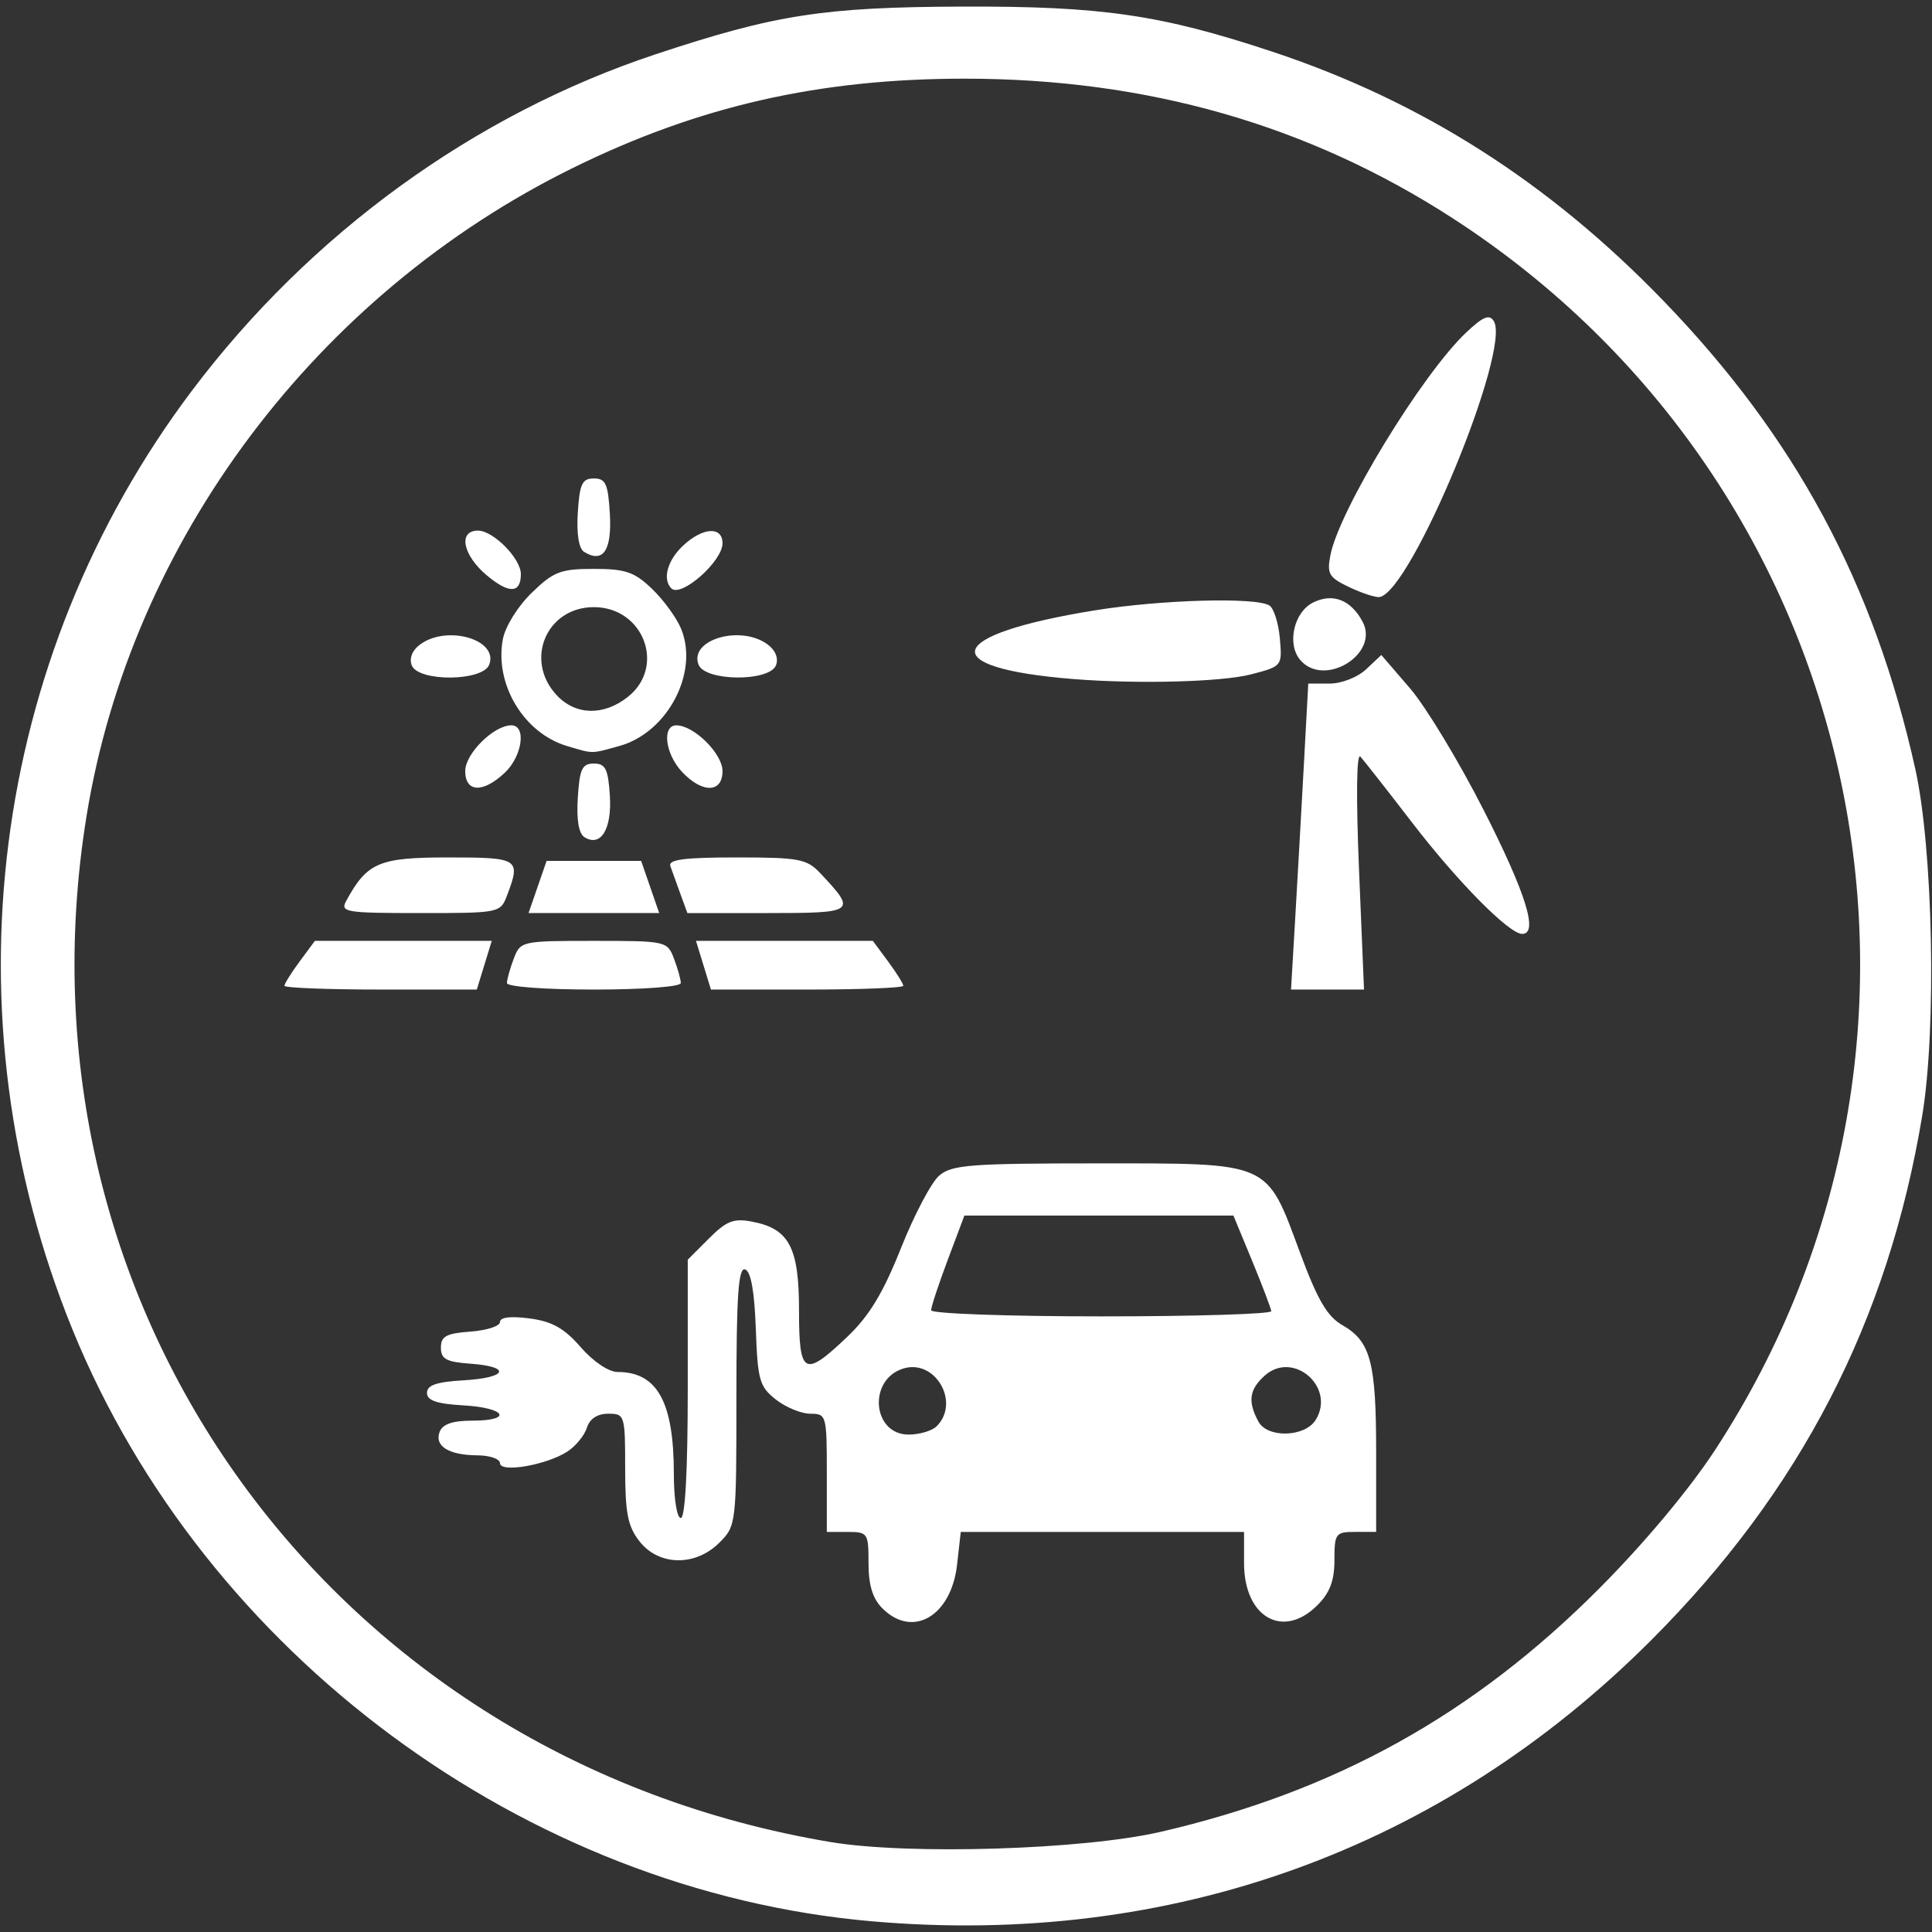 <?xml version="1.0" encoding="UTF-8" standalone="no"?>
<!-- Created with Inkscape (http://www.inkscape.org/) -->

<svg
   xmlns:dc="http://purl.org/dc/elements/1.1/"
   xmlns:cc="http://creativecommons.org/ns#"
   xmlns:rdf="http://www.w3.org/1999/02/22-rdf-syntax-ns#"
   xmlns:svg="http://www.w3.org/2000/svg"
   xmlns="http://www.w3.org/2000/svg"
   xmlns:sodipodi="http://sodipodi.sourceforge.net/DTD/sodipodi-0.dtd"
   xmlns:inkscape="http://www.inkscape.org/namespaces/inkscape"
   width="210mm"
   height="210mm"
   viewBox="0 0 210 210"
   version="1.1"
   id="svg8"
   inkscape:version="0.92.4 (5da689c313, 2019-01-14)"
   sodipodi:docname="RenLowCarbonIcon.svg">
  <rect x="0" y="0" width="210" height="210" fill="#333333" stroke="none"/>
  <defs
     id="defs2" />
  <sodipodi:namedview
     id="base"
     pagecolor="#ffffff"
     bordercolor="#666666"
     borderopacity="1.0"
     inkscape:pageopacity="0.0"
     inkscape:pageshadow="2"
     inkscape:zoom="0.7"
     inkscape:cx="834.287"
     inkscape:cy="547.79983"
     inkscape:document-units="mm"
     inkscape:current-layer="layer1"
     showgrid="false"
     inkscape:window-width="1920"
     inkscape:window-height="1017"
     inkscape:window-x="1912"
     inkscape:window-y="-8"
     inkscape:window-maximized="1" />
  <g
     inkscape:label="Layer 1"
     inkscape:groupmode="layer"
     id="layer1"
     transform="translate(0,-87)">
    <path
       style="fill:#ffffff;stroke-width:0.756;fill-opacity:1"
       d="M 94.783,295.838 C 57.073,292.55 22.257,266.78 7.879,231.515 -6.02,197.423 -1.092,158.631 20.84,129.495 33.71,112.396 51.545,99.448 71.232,92.91 84.249,88.587 89.51,87.768 104.609,87.716 c 15.157,-0.054 21.555,0.878 33.691,4.903 16.218,5.378 30.064,14.197 42.502,27.071 14.356,14.859 22.883,30.704 27.379,50.874 1.938,8.696 2.33,28.247 0.755,37.714 -3.719,22.364 -13.227,40.763 -29.456,57.001 -22.752,22.764 -52.207,33.392 -84.697,30.559 z m 31.366,-9.723 c 18.981,-4.389 34.001,-12.723 47.683,-26.457 4.899,-4.917 9.782,-10.755 12.588,-15.048 C 215.746,199.743 202.996,139.899 157.894,110.719 142.209,100.57 124.692,95.557 104.897,95.551 89.048,95.546 75.935,98.53 62.283,105.247 34.381,118.976 14.259,145.784 9.409,175.685 0.716,229.292 36.112,278.129 90.248,287.218 c 8.507,1.428 27.473,0.845 35.901,-1.104 z M 95.917,261.828 c -1.064,-1.064 -1.512,-2.519 -1.512,-4.913 0,-3.275 -0.08,-3.401 -2.267,-3.401 h -2.267 v -6.424 c 0,-6.251 -0.045,-6.424 -1.788,-6.424 -0.983,0 -2.67,-0.695 -3.749,-1.543 -1.783,-1.402 -1.981,-2.103 -2.18,-7.686 -0.146,-4.079 -0.537,-6.249 -1.164,-6.456 -0.733,-0.243 -0.945,2.84 -0.945,13.767 0,13.941 -0.018,14.098 -1.855,15.935 -2.601,2.601 -6.567,2.538 -8.671,-0.137 -1.283,-1.631 -1.566,-3.067 -1.566,-7.936 0,-5.793 -0.045,-5.945 -1.839,-5.945 -1.183,0 -2.012,0.546 -2.325,1.532 -0.267,0.843 -1.226,2.008 -2.129,2.589 -2.281,1.468 -7.312,2.331 -7.312,1.254 0,-0.462 -1.105,-0.845 -2.456,-0.852 -3.111,-0.018 -4.698,-1.004 -4.102,-2.558 0.32,-0.833 1.415,-1.21 3.511,-1.21 4.485,0 3.712,-1.394 -0.921,-1.661 -2.922,-0.168 -3.968,-0.528 -3.968,-1.362 0,-0.835 1.046,-1.194 3.968,-1.362 4.762,-0.274 5.267,-1.48 0.756,-1.807 -2.631,-0.19 -3.212,-0.506 -3.212,-1.744 0,-1.238 0.581,-1.554 3.212,-1.744 1.767,-0.128 3.212,-0.598 3.212,-1.044 0,-0.518 1.164,-0.659 3.212,-0.388 2.452,0.323 3.768,1.062 5.56,3.123 1.368,1.572 3.045,2.699 4.018,2.699 4.308,0 6.106,3.26 6.106,11.072 0,2.696 0.331,4.8 0.756,4.8 0.477,0 0.756,-5.184 0.756,-14.041 v -14.041 l 2.298,-2.298 c 1.923,-1.923 2.693,-2.221 4.724,-1.829 4.003,0.773 5.072,2.799 5.072,9.618 0,7.068 0.544,7.369 5.244,2.897 2.389,-2.272 3.898,-4.765 5.835,-9.637 1.437,-3.614 3.311,-7.166 4.164,-7.894 1.37,-1.167 3.394,-1.323 17.239,-1.323 18.903,0 18.276,-0.276 21.963,9.673 1.922,5.186 2.96,6.962 4.633,7.922 3.056,1.754 3.654,4.015 3.654,13.82 v 8.643 h -2.267 c -2.146,0 -2.267,0.164 -2.267,3.058 0,2.239 -0.497,3.555 -1.855,4.913 -3.734,3.734 -7.97,1.305 -7.97,-4.569 v -3.401 h -15.396 -15.396 l -0.402,3.56 c -0.63,5.588 -4.819,8.044 -8.109,4.754 z m 5.895,-19.802 c 2.606,-2.606 -0.176,-7.369 -3.657,-6.264 -3.843,1.22 -3.333,7.171 0.615,7.171 1.174,0 2.543,-0.408 3.042,-0.907 z m 41.189,-0.677 c 2.23,-3.563 -2.444,-7.62 -5.545,-4.813 -1.673,1.514 -1.846,2.791 -0.675,4.979 0.974,1.82 5.045,1.712 6.22,-0.166 z m -4.817,-11.832 c -0.036,-0.312 -0.971,-2.778 -2.087,-5.48 l -2.03,-4.913 h -14.62 -14.62 l -1.81,4.816 c -0.996,2.649 -1.81,5.115 -1.81,5.48 0,0.365 8.333,0.664 18.517,0.664 10.185,0 18.492,-0.255 18.46,-0.567 z M 30.917,194.151 c 0,-0.225 0.745,-1.415 1.654,-2.645 l 1.654,-2.237 h 9.613 9.613 l -0.811,2.645 -0.812,2.645 H 41.371 c -5.75,0 -10.455,-0.184 -10.455,-0.409 z m 24.186,-0.298 c 0,-0.388 0.332,-1.579 0.737,-2.645 0.727,-1.912 0.847,-1.939 8.711,-1.939 7.864,0 7.984,0.027 8.711,1.939 0.405,1.066 0.737,2.257 0.737,2.645 0,0.401 -4.092,0.707 -9.448,0.707 -5.356,0 -9.448,-0.306 -9.448,-0.707 z m 21.36,-1.939 -0.812,-2.645 h 9.613 9.613 l 1.654,2.237 c 0.91,1.23 1.654,2.421 1.654,2.645 0,0.225 -4.705,0.409 -10.455,0.409 H 77.275 Z m 64.321,-5.102 c 0.25,-4.261 0.671,-11.743 0.937,-16.628 l 0.482,-8.881 h 2.317 c 1.298,0 3.045,-0.684 3.971,-1.554 l 1.654,-1.554 3.125,3.633 c 1.718,1.998 5.332,7.978 8.031,13.289 4.582,9.018 5.94,13.396 4.153,13.396 -1.418,0 -6.991,-5.634 -11.945,-12.077 -2.724,-3.542 -5.263,-6.781 -5.642,-7.196 -0.417,-0.457 -0.476,4.405 -0.148,12.282 l 0.542,13.038 h -3.966 -3.966 z M 37.631,184.923 c 2.276,-4.177 3.558,-4.724 11.077,-4.724 7.71,0 7.923,0.136 6.414,4.108 -0.733,1.927 -0.791,1.939 -9.474,1.939 -8.092,0 -8.684,-0.097 -8.017,-1.323 z m 20.8,-1.512 0.981,-2.834 h 5.139 5.139 l 0.981,2.834 0.981,2.834 h -7.101 -7.101 z m 15.526,0.756 c -0.418,-1.143 -0.909,-2.504 -1.091,-3.023 -0.251,-0.714 1.496,-0.945 7.173,-0.945 6.804,0 7.655,0.159 9.108,1.701 4.001,4.245 3.868,4.346 -5.693,4.346 h -8.737 z m -10.423,-6.163 c -0.628,-0.388 -0.884,-1.889 -0.73,-4.303 0.198,-3.124 0.472,-3.706 1.747,-3.706 1.259,0 1.549,0.579 1.737,3.467 0.237,3.644 -0.974,5.641 -2.753,4.541 z m -12.966,-7.198 c 0,-1.889 3.108,-4.968 5.015,-4.968 1.659,0 1.191,3.366 -0.718,5.159 -2.374,2.231 -4.297,2.145 -4.297,-0.191 z m 23.562,0.089 c -1.831,-1.949 -2.207,-5.053 -0.611,-5.053 1.907,0 5.015,3.079 5.015,4.968 0,2.397 -2.191,2.44 -4.403,0.089 z M 61.617,168.084 c -4.689,-1.404 -7.876,-6.715 -6.96,-11.598 0.261,-1.391 1.622,-3.581 3.14,-5.053 2.378,-2.305 3.137,-2.597 6.745,-2.597 3.446,0 4.41,0.33 6.328,2.167 1.244,1.192 2.666,3.142 3.159,4.333 1.969,4.753 -1.467,11.295 -6.694,12.746 -3.144,0.873 -2.804,0.873 -5.719,3.8e-4 z m 6.61,-5.32 c 4.179,-3.287 1.739,-9.771 -3.677,-9.771 -5.17,0 -7.598,5.785 -4.025,9.588 2.045,2.176 5.077,2.248 7.702,0.183 z M 116.702,160.812 c -15.182,-1.214 -14.09,-4.809 2.267,-7.464 7.21,-1.17 17.555,-1.46 19.011,-0.532 0.479,0.305 0.989,1.916 1.134,3.579 0.262,3.01 0.248,3.027 -3.138,3.907 -3.174,0.825 -12.312,1.066 -19.273,0.51 z m -71.949,-1.503 c -0.292,-0.761 0.062,-1.64 0.924,-2.267 2.947,-2.155 8.539,-0.508 7.497,2.208 -0.701,1.827 -7.724,1.877 -8.421,0.063 z m 31.175,-0.063 c -1.042,-2.716 4.55,-4.362 7.497,-2.208 0.858,0.628 1.216,1.506 0.924,2.267 -0.697,1.817 -7.72,1.767 -8.421,-0.063 z m 65.376,-0.541 c -1.444,-1.74 -0.654,-5.183 1.426,-6.215 2.135,-1.059 4.103,-0.297 5.375,2.08 1.892,3.535 -4.216,7.249 -6.801,4.135 z m 5.38,-7.871 c -2.238,-1.06 -2.469,-1.448 -2.075,-3.486 0.942,-4.881 9.956,-19.667 14.751,-24.199 1.837,-1.736 2.528,-2.023 3.008,-1.247 1.916,3.101 -8.962,29.394 -12.409,29.993 -0.416,0.071 -1.889,-0.405 -3.274,-1.061 z m -93.784,-1.307 c -2.607,-2.194 -3.128,-4.851 -0.952,-4.851 1.676,0 4.667,3.03 4.667,4.728 0,2.115 -1.296,2.158 -3.715,0.123 z m 20.071,1.427 c -0.99,-0.99 -0.429,-3.042 1.266,-4.635 2.142,-2.013 4.297,-2.145 4.297,-0.263 0,1.968 -4.517,5.944 -5.563,4.898 z m -9.479,-3.965 c -0.58,-0.359 -0.836,-1.944 -0.687,-4.276 0.198,-3.124 0.472,-3.706 1.747,-3.706 1.286,0 1.545,0.579 1.737,3.873 0.23,3.954 -0.74,5.379 -2.796,4.109 z"
       id="path4594"
       inkscape:connector-curvature="0" />
  </g>
</svg>
